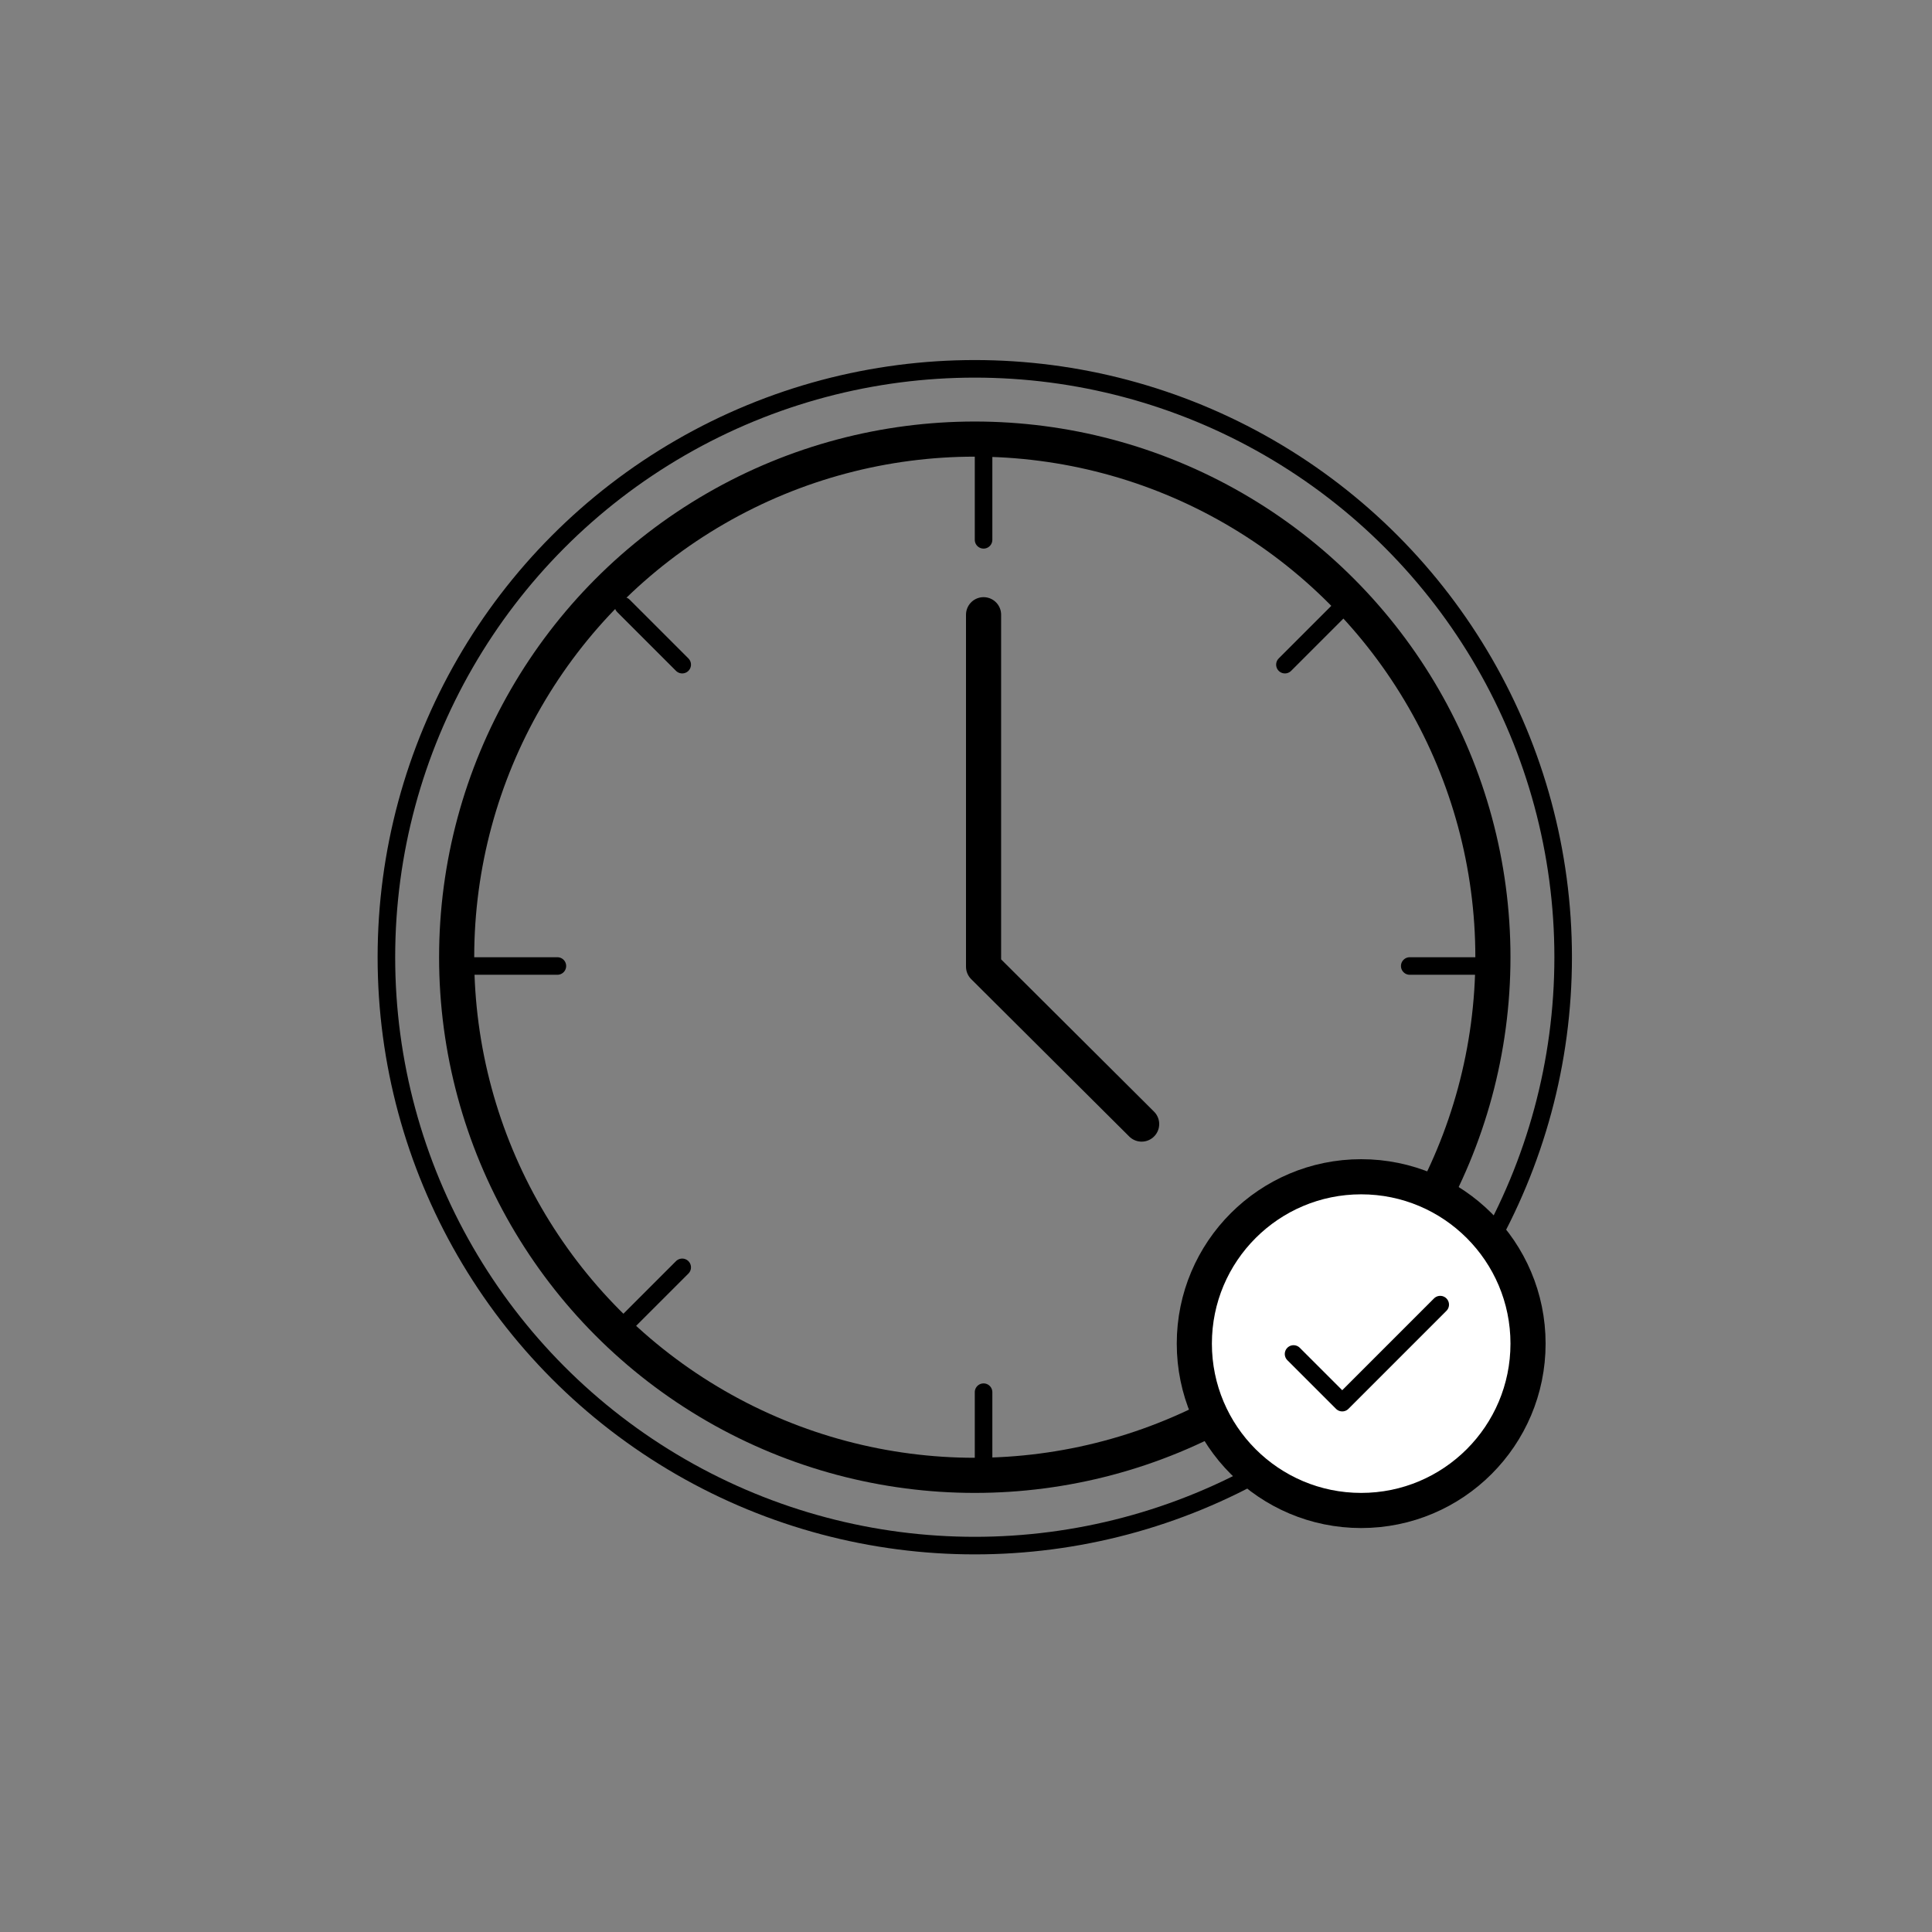 <svg width="110" height="110" viewBox="0 0 110 110" xmlns="http://www.w3.org/2000/svg"><rect x="0" y="0" width="110" height="110" fill="#808080" stroke="none"/><title>Group 20</title><g transform="translate(22 21)" stroke="#000" fill="none" fill-rule="evenodd"><circle stroke-width="2" stroke-linecap="round" stroke-linejoin="round" cx="33.5" cy="33.5" r="29.5"/><circle stroke-linecap="round" stroke-linejoin="round" cx="33.5" cy="33.5" r="33.5"/><path d="M5 34h4.735m3.759-20.506l3.348 3.348M34 5v4.735m20.506 3.759l-3.348 3.348M63 34h-4.735m-3.759 20.506l-3.348-3.348M34 63v-4.735m-20.506-3.759l3.348-3.348" stroke-linecap="round" stroke-linejoin="round"/><path stroke-width="2" stroke-linecap="round" stroke-linejoin="round" d="M34 14v20.038L43 43"/><circle stroke-width="2" fill="#FFF" cx="55.5" cy="55.5" r="9.5"/><path stroke-linecap="round" stroke-linejoin="round" d="M51.65 56.09l2.771 2.77L60 53.28"/></g></svg>